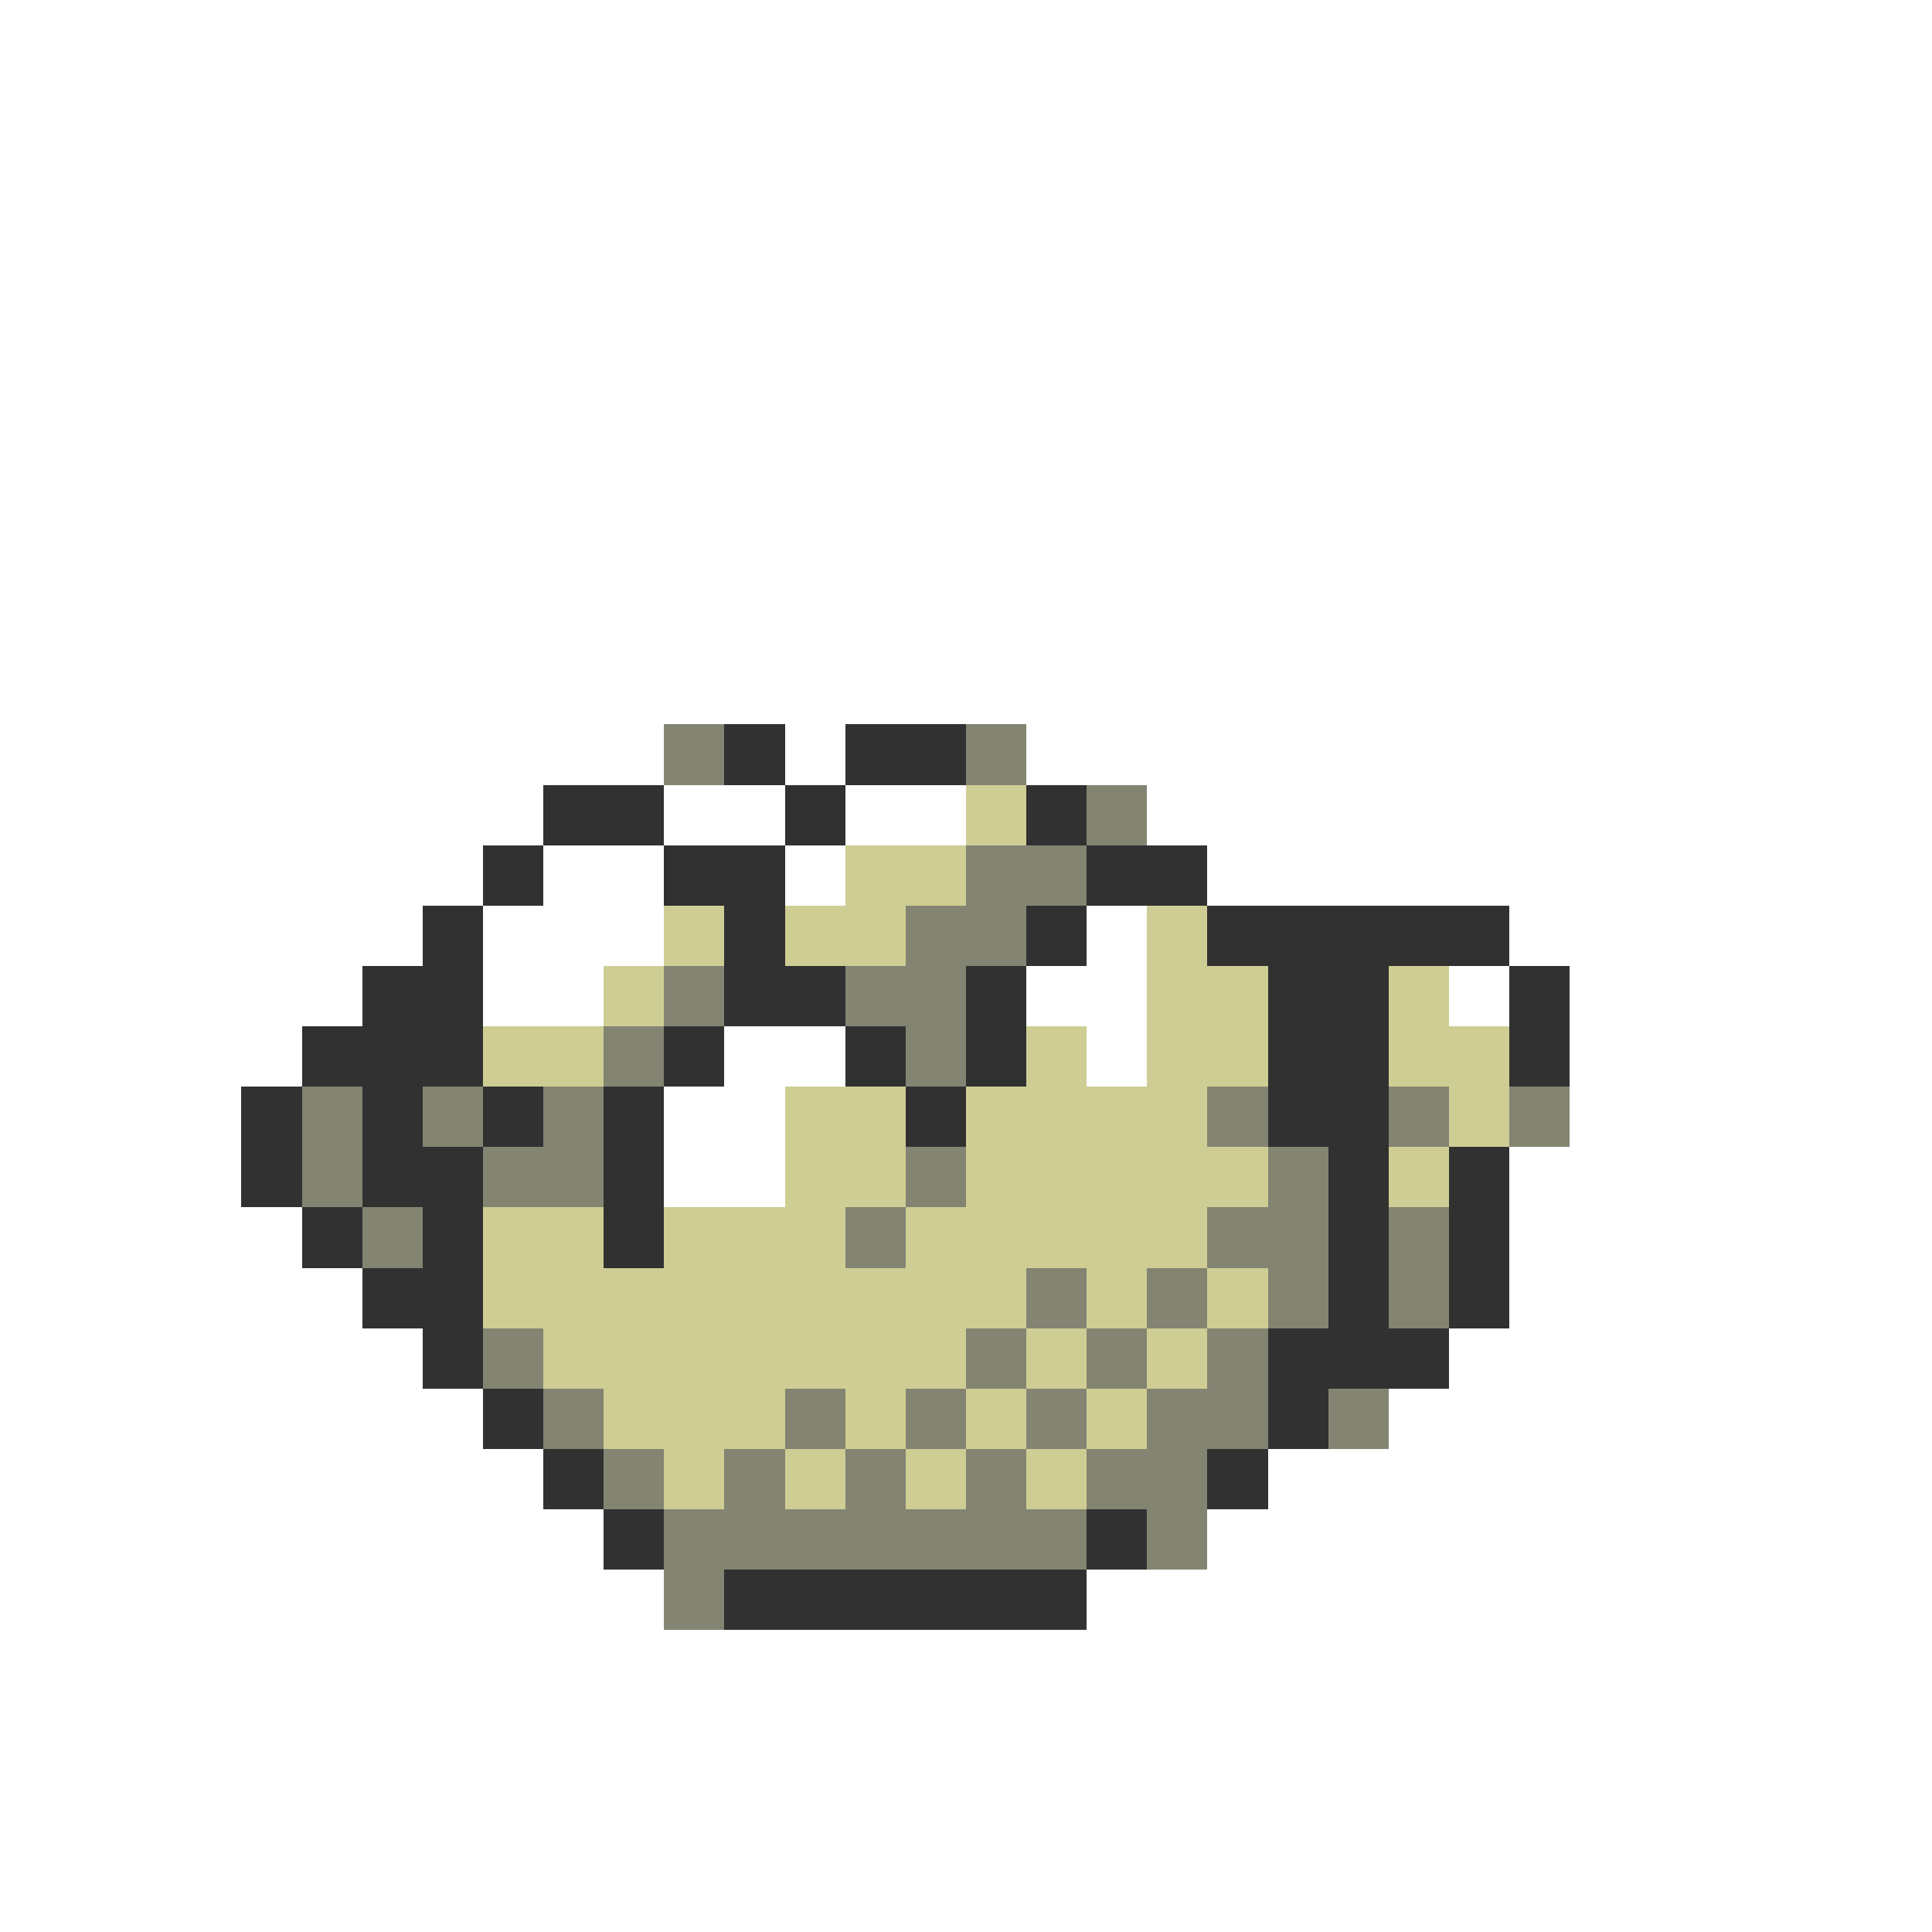 <svg xmlns="http://www.w3.org/2000/svg" viewBox="0 -0.5 32 32" shape-rendering="crispEdges">
<rect x="0" y="-0.5" width="32" height="32" fill="#808080" stroke="none"/>
<path stroke="#ffffff" d="M0 0h32M0 1h32M0 2h32M0 3h32M0 4h32M0 5h32M0 6h32M0 7h32M0 8h32M0 9h32M0 10h32M0 11h32M0 12h11M13 12h1M17 12h15M0 13h9M11 13h2M14 13h2M19 13h13M0 14h8M9 14h2M13 14h1M20 14h12M0 15h7M8 15h3M18 15h1M25 15h7M0 16h6M8 16h2M17 16h2M24 16h1M26 16h6M0 17h5M12 17h2M18 17h1M26 17h6M0 18h4M11 18h2M26 18h6M0 19h4M11 19h2M25 19h7M0 20h5M25 20h7M0 21h6M25 21h7M0 22h7M24 22h8M0 23h8M23 23h9M0 24h9M21 24h11M0 25h10M20 25h12M0 26h11M18 26h14M0 27h32M0 28h32M0 29h32M0 30h32M0 31h32" />
<path stroke="#848473" d="M11 12h1M16 12h1M18 13h1M16 14h2M15 15h2M11 16h1M14 16h2M10 17h1M15 17h1M5 18h1M7 18h1M9 18h1M20 18h1M23 18h1M25 18h1M5 19h1M8 19h2M15 19h1M21 19h1M6 20h1M14 20h1M20 20h2M23 20h1M17 21h1M19 21h1M21 21h1M23 21h1M8 22h1M16 22h1M18 22h1M20 22h1M9 23h1M13 23h1M15 23h1M17 23h1M19 23h2M22 23h1M10 24h1M12 24h1M14 24h1M16 24h1M18 24h2M11 25h7M19 25h1M11 26h1" />
<path stroke="#313131" d="M12 12h1M14 12h2M9 13h2M13 13h1M17 13h1M8 14h1M11 14h2M18 14h2M7 15h1M12 15h1M17 15h1M20 15h5M6 16h2M12 16h2M16 16h1M21 16h2M25 16h1M5 17h3M11 17h1M14 17h1M16 17h1M21 17h2M25 17h1M4 18h1M6 18h1M8 18h1M10 18h1M15 18h1M21 18h2M4 19h1M6 19h2M10 19h1M22 19h1M24 19h1M5 20h1M7 20h1M10 20h1M22 20h1M24 20h1M6 21h2M22 21h1M24 21h1M7 22h1M21 22h3M8 23h1M21 23h1M9 24h1M20 24h1M10 25h1M18 25h1M12 26h6" />
<path stroke="#cece94" d="M16 13h1M14 14h2M11 15h1M13 15h2M19 15h1M10 16h1M19 16h2M23 16h1M8 17h2M17 17h1M19 17h2M23 17h2M13 18h2M16 18h4M24 18h1M13 19h2M16 19h5M23 19h1M8 20h2M11 20h3M15 20h5M8 21h9M18 21h1M20 21h1M9 22h7M17 22h1M19 22h1M10 23h3M14 23h1M16 23h1M18 23h1M11 24h1M13 24h1M15 24h1M17 24h1" />
</svg>
